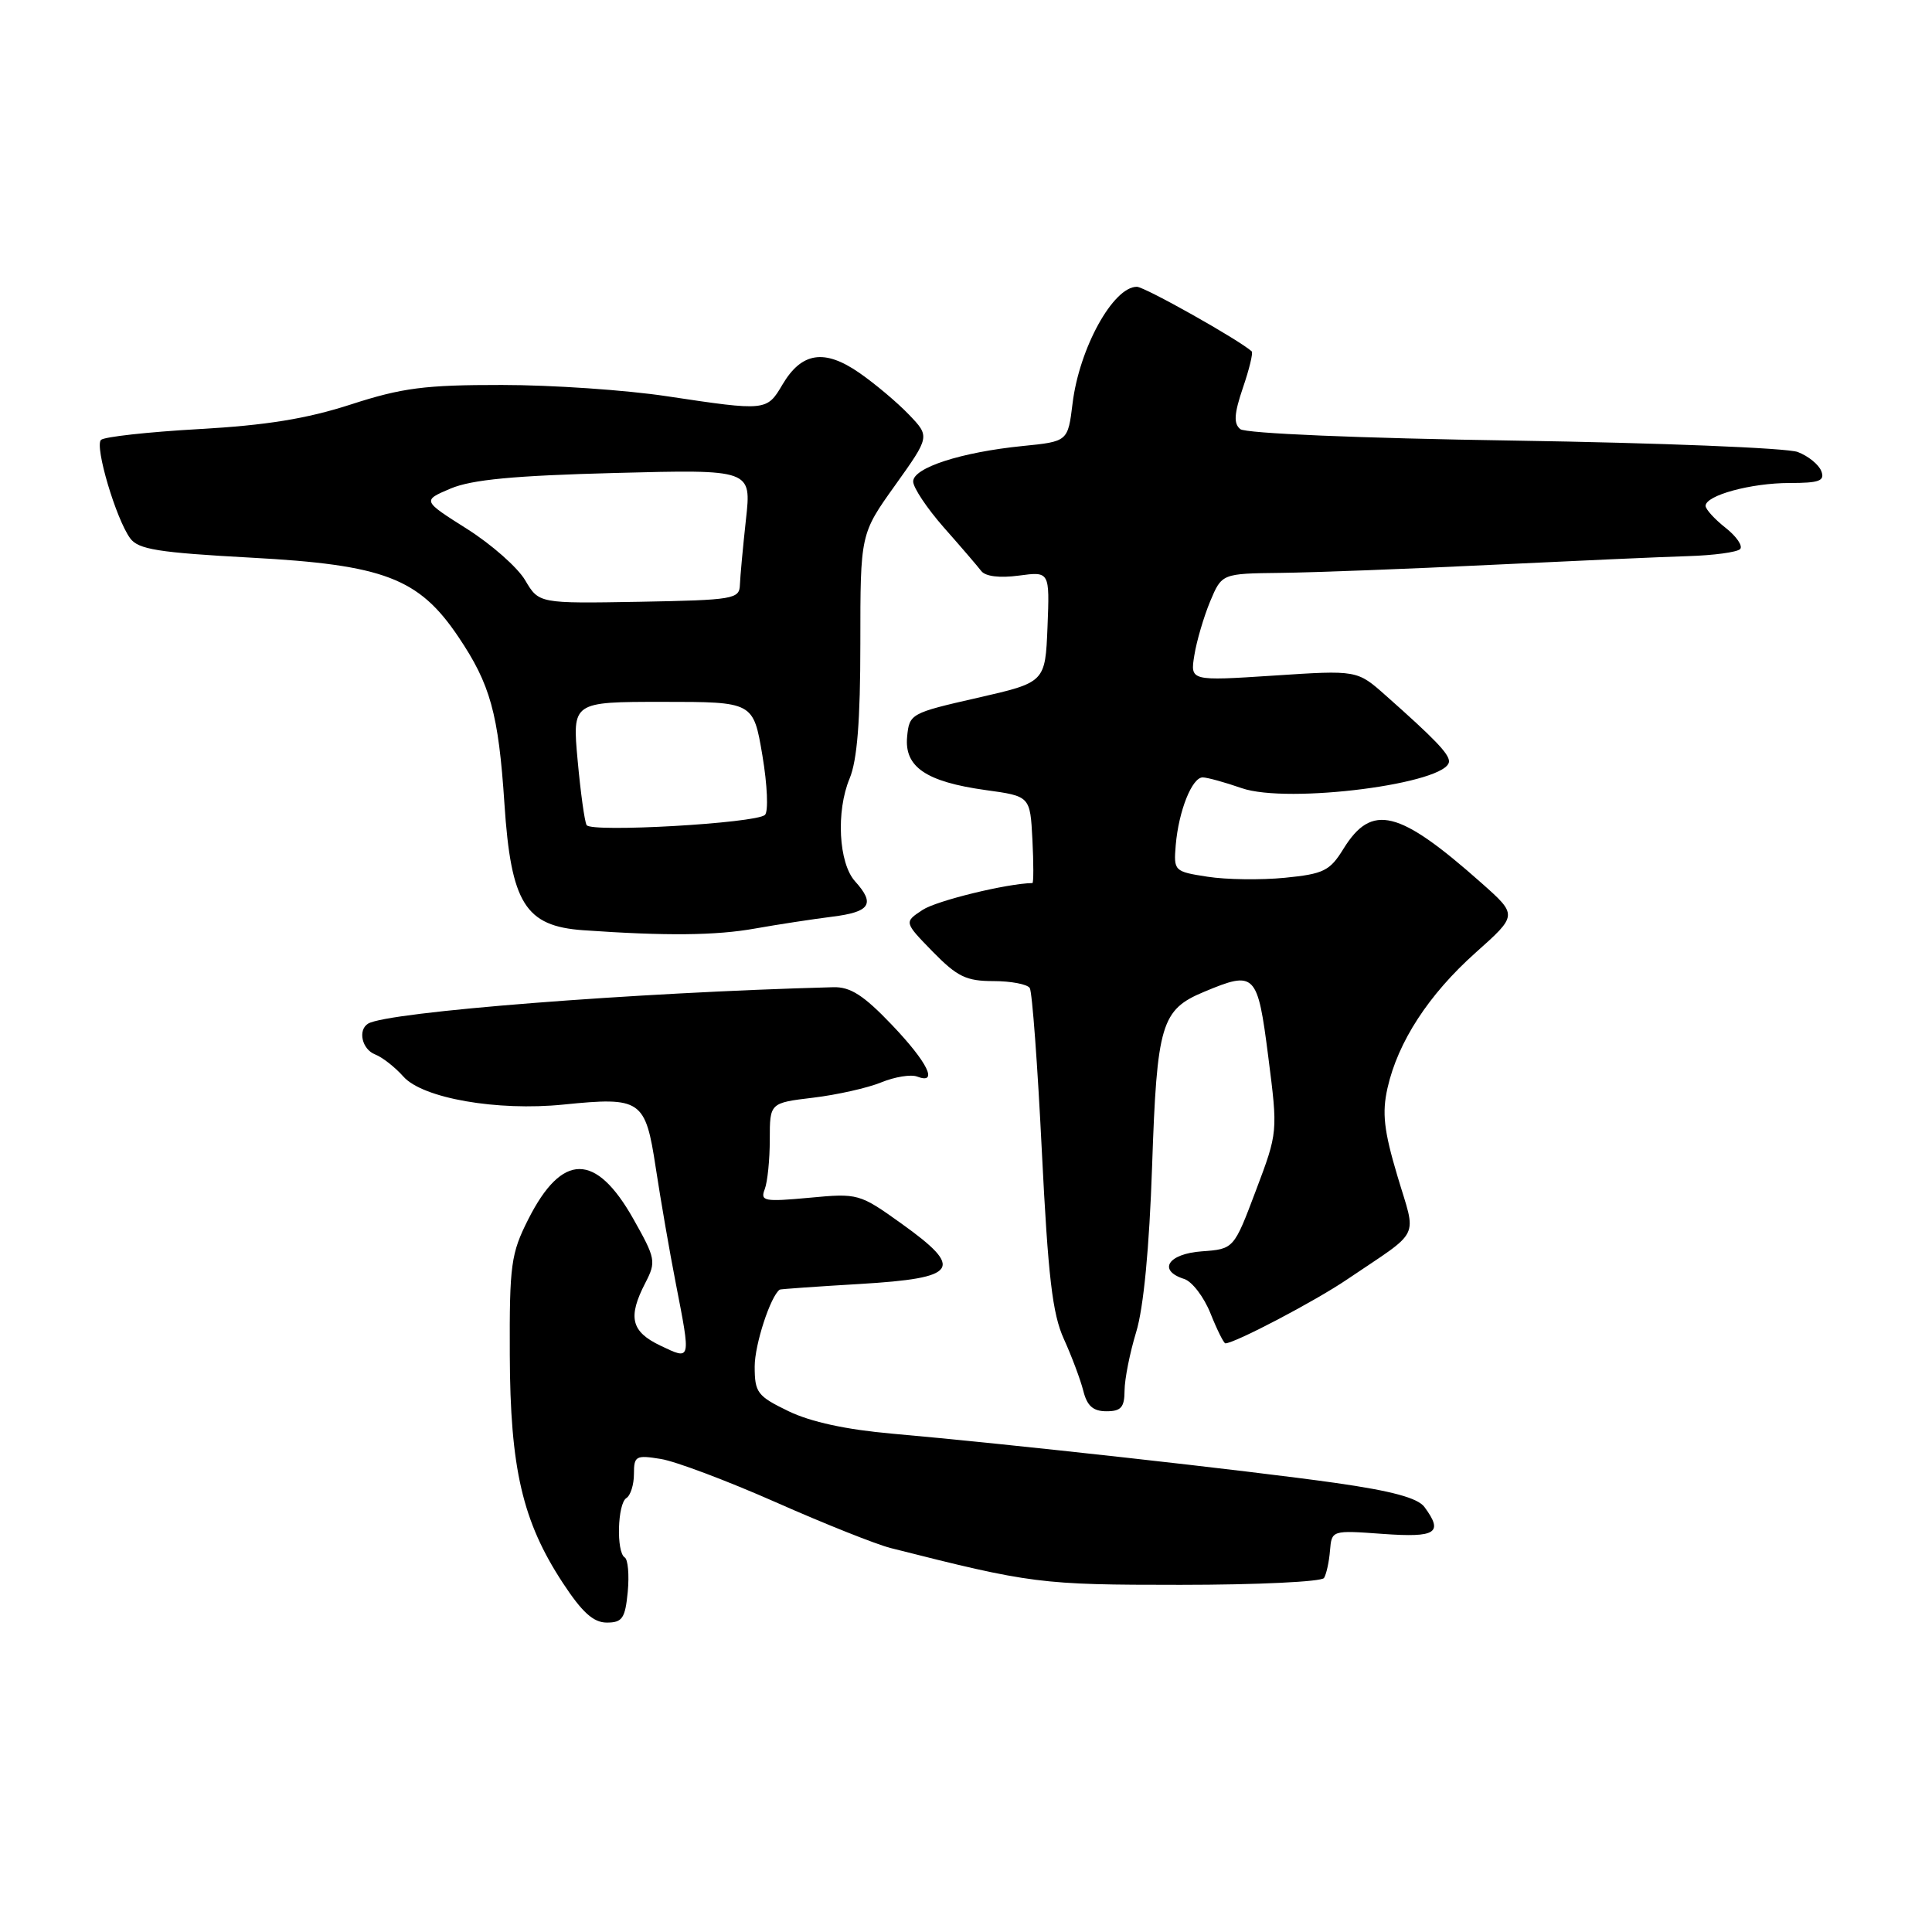 <?xml version="1.0" encoding="UTF-8" standalone="no"?>
<!DOCTYPE svg PUBLIC "-//W3C//DTD SVG 1.1//EN" "http://www.w3.org/Graphics/SVG/1.1/DTD/svg11.dtd" >
<svg xmlns="http://www.w3.org/2000/svg" xmlns:xlink="http://www.w3.org/1999/xlink" version="1.1" viewBox="0 0 256 256">
 <g >
 <path fill="currentColor"
d=" M 83.18 210.93 C 83.39 208.68 83.21 206.63 82.78 206.37 C 81.64 205.66 81.82 199.23 83.00 198.50 C 83.55 198.16 84.00 196.72 84.00 195.31 C 84.00 192.92 84.25 192.78 87.56 193.32 C 89.51 193.63 96.38 196.22 102.81 199.06 C 109.24 201.91 116.08 204.63 118.00 205.12 C 136.67 209.85 137.83 210.00 156.41 210.00 C 166.57 210.00 175.14 209.59 175.44 209.09 C 175.75 208.59 176.11 206.96 176.23 205.47 C 176.46 202.76 176.46 202.76 183.23 203.25 C 190.31 203.76 191.29 203.13 188.75 199.69 C 187.87 198.49 184.43 197.56 177.00 196.50 C 165.69 194.89 133.29 191.29 118.23 189.97 C 112.15 189.44 107.41 188.41 104.48 186.99 C 100.35 184.99 100.00 184.53 100.00 181.06 C 100.00 178.16 102.10 171.73 103.32 170.88 C 103.42 170.81 108.22 170.47 113.99 170.13 C 126.99 169.35 127.82 168.13 119.46 162.14 C 113.88 158.15 113.71 158.10 107.23 158.71 C 101.26 159.26 100.72 159.16 101.33 157.58 C 101.70 156.62 102.00 153.66 102.00 150.99 C 102.00 146.14 102.00 146.14 107.75 145.45 C 110.91 145.07 114.97 144.16 116.77 143.42 C 118.58 142.68 120.71 142.34 121.52 142.65 C 124.39 143.75 122.94 140.79 118.17 135.79 C 114.44 131.88 112.68 130.75 110.42 130.81 C 84.07 131.51 51.29 134.08 48.77 135.64 C 47.38 136.50 47.97 139.05 49.71 139.72 C 50.65 140.08 52.34 141.40 53.46 142.66 C 56.02 145.53 65.88 147.25 74.67 146.36 C 84.96 145.32 85.52 145.70 86.89 154.73 C 87.54 159.00 88.73 165.89 89.54 170.02 C 91.56 180.41 91.60 180.25 87.50 178.30 C 83.61 176.44 83.16 174.53 85.52 169.97 C 86.96 167.18 86.88 166.76 83.92 161.51 C 78.94 152.69 74.48 152.70 70.00 161.56 C 67.71 166.09 67.50 167.57 67.55 179.50 C 67.60 194.58 69.23 201.60 74.58 209.75 C 77.14 213.65 78.63 215.00 80.41 215.00 C 82.46 215.00 82.84 214.44 83.18 210.93 Z  M 149.01 184.25 C 149.02 182.74 149.71 179.25 150.55 176.50 C 151.53 173.31 152.29 165.36 152.66 154.50 C 153.30 135.68 153.86 133.79 159.55 131.42 C 166.32 128.59 166.63 128.90 168.05 140.01 C 169.33 150.02 169.33 150.02 166.41 157.76 C 163.49 165.50 163.49 165.50 159.25 165.81 C 154.76 166.13 153.35 168.34 156.91 169.47 C 157.96 169.80 159.53 171.86 160.40 174.04 C 161.27 176.22 162.16 178.00 162.37 178.00 C 163.60 178.00 174.26 172.41 178.50 169.53 C 188.46 162.79 187.70 164.36 185.16 155.81 C 183.37 149.80 183.11 147.46 183.85 144.18 C 185.23 138.04 189.31 131.78 195.54 126.22 C 201.10 121.26 201.10 121.26 196.30 117.00 C 185.33 107.27 181.77 106.40 178.01 112.48 C 176.21 115.40 175.39 115.80 170.25 116.31 C 167.09 116.62 162.47 116.56 160.00 116.17 C 155.58 115.49 155.51 115.41 155.79 111.99 C 156.18 107.44 157.95 103.00 159.37 103.01 C 159.99 103.02 162.31 103.66 164.52 104.43 C 170.66 106.57 192.00 103.81 192.00 100.88 C 192.00 99.87 190.05 97.85 183.61 92.15 C 179.83 88.79 179.83 88.79 168.76 89.52 C 157.70 90.24 157.70 90.24 158.26 86.81 C 158.56 84.93 159.51 81.72 160.35 79.69 C 161.90 76.00 161.90 76.00 169.70 75.91 C 173.99 75.86 186.50 75.39 197.50 74.85 C 208.50 74.32 220.27 73.79 223.67 73.69 C 227.06 73.59 230.16 73.17 230.57 72.76 C 230.97 72.36 230.11 71.09 228.65 69.94 C 227.19 68.79 226.00 67.48 226.00 67.03 C 226.00 65.64 232.01 64.00 237.12 64.00 C 241.09 64.00 241.83 63.72 241.33 62.42 C 241.00 61.56 239.59 60.41 238.20 59.89 C 236.81 59.36 219.89 58.68 200.60 58.38 C 180.11 58.07 165.02 57.43 164.34 56.86 C 163.44 56.12 163.53 54.81 164.69 51.39 C 165.54 48.92 166.06 46.74 165.86 46.56 C 164.16 45.02 151.67 38.00 150.64 38.00 C 147.50 38.00 143.01 46.14 142.12 53.46 C 141.50 58.50 141.50 58.50 135.50 59.10 C 127.34 59.92 121.00 61.98 121.00 63.80 C 121.00 64.61 122.83 67.35 125.06 69.89 C 127.30 72.42 129.53 75.02 130.02 75.66 C 130.57 76.38 132.46 76.61 135.00 76.27 C 139.09 75.72 139.09 75.72 138.80 83.07 C 138.50 90.42 138.50 90.42 129.50 92.47 C 120.68 94.48 120.49 94.58 120.20 97.61 C 119.81 101.62 122.70 103.59 130.61 104.69 C 136.50 105.50 136.50 105.50 136.80 111.25 C 136.96 114.41 136.96 117.00 136.80 117.01 C 133.41 117.07 124.12 119.34 122.26 120.56 C 119.78 122.19 119.78 122.19 123.59 126.10 C 126.84 129.42 128.03 130.00 131.64 130.00 C 133.97 130.00 136.14 130.42 136.45 130.92 C 136.77 131.43 137.49 141.17 138.05 152.56 C 138.88 169.18 139.45 174.10 140.97 177.43 C 142.00 179.70 143.16 182.79 143.54 184.28 C 144.04 186.29 144.84 187.00 146.61 187.00 C 148.55 187.00 149.00 186.48 149.01 184.25 Z  M 100.08 123.03 C 103.06 122.50 107.64 121.80 110.25 121.47 C 115.32 120.84 116.01 119.78 113.30 116.78 C 111.12 114.37 110.76 107.51 112.58 103.15 C 113.58 100.75 114.00 95.50 114.00 85.25 C 114.00 70.75 114.00 70.75 118.61 64.30 C 123.22 57.84 123.22 57.84 120.44 54.94 C 118.91 53.34 115.95 50.85 113.86 49.40 C 109.24 46.20 106.22 46.66 103.68 50.96 C 101.61 54.47 101.53 54.48 88.41 52.51 C 82.96 51.68 73.10 51.01 66.50 51.01 C 56.31 51.00 53.29 51.39 46.50 53.59 C 40.64 55.49 35.25 56.36 26.31 56.86 C 19.60 57.24 13.79 57.88 13.38 58.29 C 12.52 59.15 15.37 68.76 17.25 71.33 C 18.33 72.80 20.96 73.22 33.22 73.89 C 50.89 74.84 55.49 76.60 60.72 84.36 C 64.98 90.68 66.05 94.54 66.84 106.50 C 67.71 119.70 69.60 122.72 77.28 123.26 C 88.25 124.03 94.85 123.97 100.08 123.03 Z  M 77.73 109.33 C 77.46 108.87 76.93 105.01 76.54 100.75 C 75.83 93.00 75.83 93.00 87.82 93.00 C 99.82 93.00 99.82 93.00 101.02 100.09 C 101.68 104.01 101.83 107.54 101.36 107.98 C 100.16 109.09 78.32 110.34 77.73 109.33 Z  M 69.59 76.89 C 68.59 75.19 65.11 72.12 61.86 70.07 C 55.95 66.33 55.95 66.33 59.72 64.73 C 62.53 63.55 68.12 63.02 81.54 62.67 C 99.58 62.20 99.58 62.20 98.84 68.85 C 98.44 72.51 98.08 76.40 98.04 77.50 C 97.98 79.38 97.21 79.51 84.70 79.74 C 71.41 79.97 71.41 79.97 69.59 76.89 Z "/>
</g>
</svg>